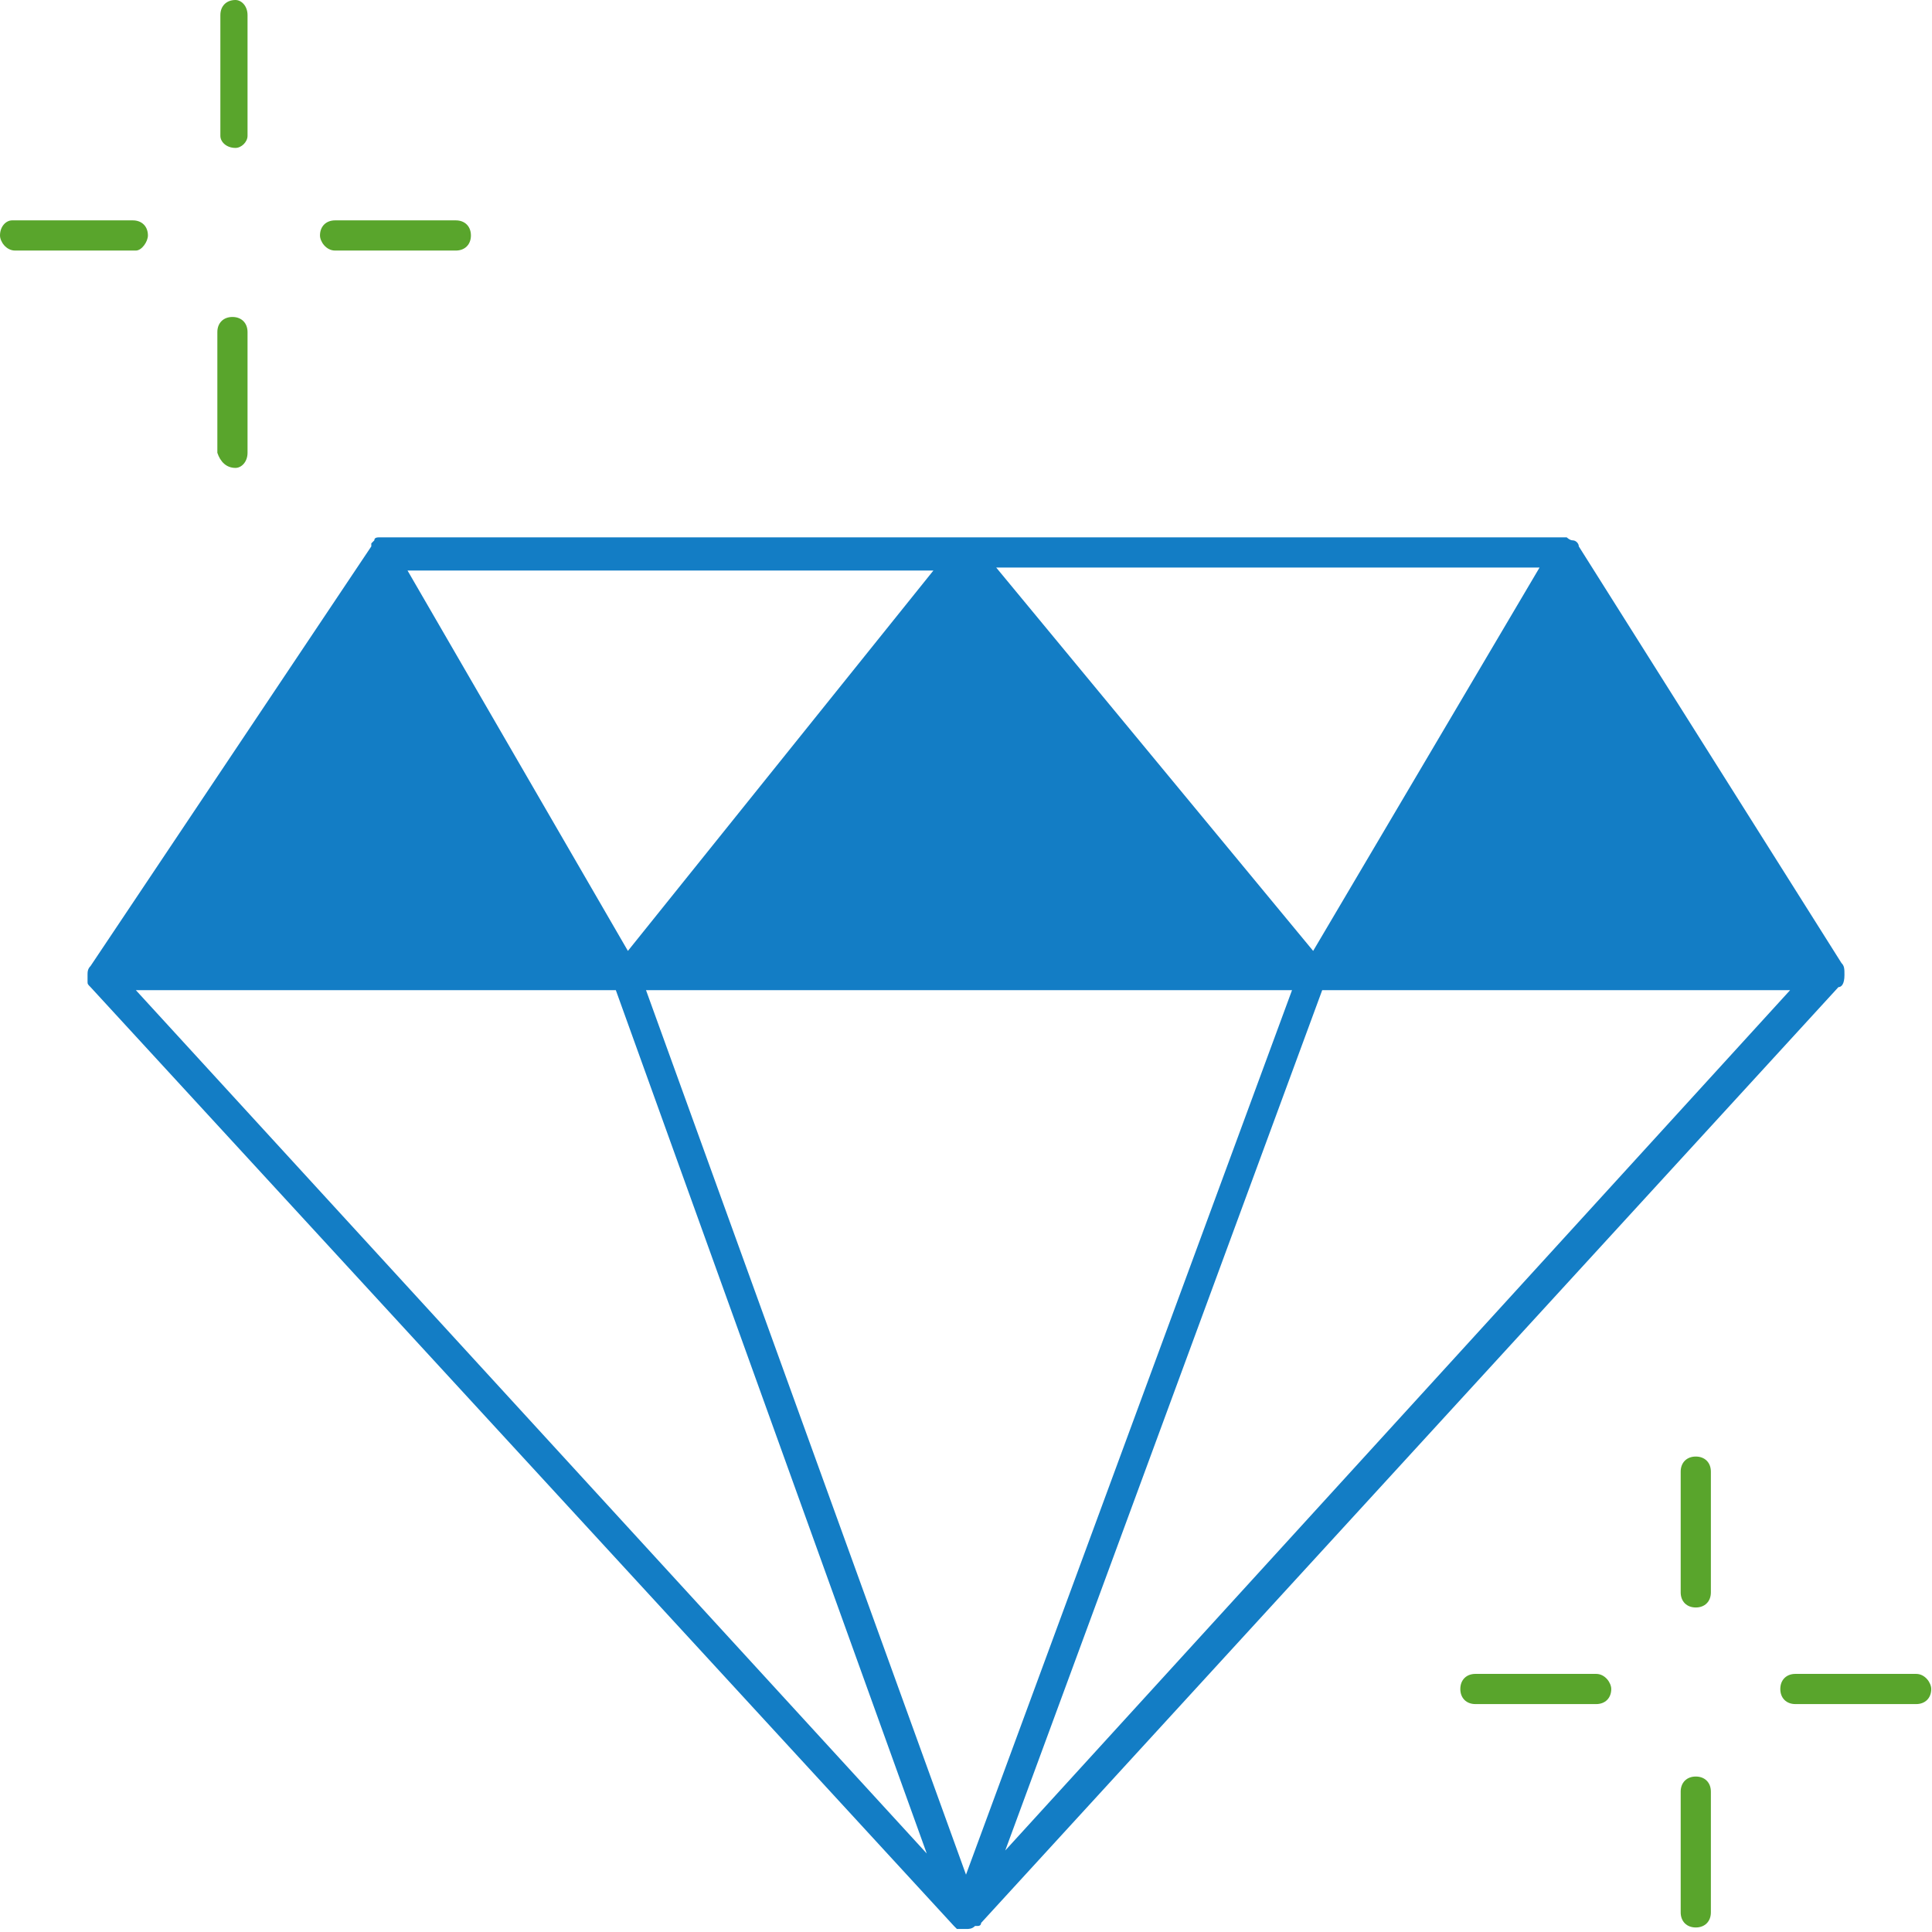 <svg width="512" height="512" viewBox="0 0 512 512" fill="none" xmlns="http://www.w3.org/2000/svg">
<g clip-path="url(#clip0_28_97)">
<path d="M488.8 258.4C488.8 256.8 488.8 256 488 255.2L418.4 144.8C418.4 144 417.6 143.2 416.8 143.2C416 143.2 415.2 142.4 415.2 142.4H100.8C100 142.4 99.2 142.4 99.2 143.2L98.4 144V144.8L24 256C23.2 256.8 23.2 257.6 23.2 258.4V260C23.2 260.8 23.2 260.8 24 261.6L252.8 510.4L253.6 511.2H256C256.8 511.2 257.6 511.2 258.4 510.4H259.2C259.2 510.4 260 510.4 260 509.6L487.2 261.6C488 261.6 488.8 260.8 488.8 258.4ZM408 150.4L348 252L264 150.4H408ZM248 150.4L166.4 252L108 151.2H248V150.4ZM245.6 491.2L36 262.4H163.2L245.6 491.2ZM256 496.8L171.2 262.4H342.4L256 496.8ZM266.4 490.4L350.4 262.4H474.4L266.4 490.4Z" fill="#137DC5"/>
<path d="M35.2 58.4C37.6 58.4 39.2 60 39.2 62.4C39.2 64 37.6 66.4 36 66.4H4C1.6 66.4 0 64 0 62.4C0 60 1.6 58.4 3.2 58.4H35.2Z" fill="#59A52C"/>
<path d="M120.8 66.4H88.8C86.4 66.4 84.8 64 84.8 62.4C84.8 60 86.4 58.4 88.8 58.4H120.8C123.2 58.4 124.8 60 124.8 62.4C124.8 64.8 123.2 66.4 120.8 66.4Z" fill="#59A52C"/>
<path d="M65.6 36C65.6 37.6 64 39.2 62.4 39.2C60 39.2 58.4 37.6 58.4 36V4C58.4 1.6 60 0 62.4 0C64 0 65.6 1.6 65.6 4V36Z" fill="#59A52C"/>
<path d="M65.6 120C65.6 122.4 64 124 62.4 124C60 124 58.4 122.4 57.6 120V88C57.6 85.6 59.2 84 61.6 84C64 84 65.6 85.6 65.6 88V120Z" fill="#59A52C"/>
<path d="M391 443.6H423C425.4 443.6 427 446 427 447.6C427 450 425.4 451.6 423 451.6H391C388.6 451.6 387 450 387 447.6C387 445.2 388.6 443.6 391 443.6Z" fill="#59A52C"/>
<path d="M475.8 443.6H507.8C510.2 443.6 511.8 446 511.8 447.6C511.8 450 510.2 451.6 507.8 451.6H475.8C473.4 451.6 471.8 450 471.8 447.6C471.8 445.2 473.4 443.6 475.8 443.6Z" fill="#59A52C"/>
<path d="M445.4 390C445.4 387.6 447 386 449.4 386C451.8 386 453.4 387.6 453.4 390V422C453.4 424.4 451.8 426 449.4 426C447 426 445.4 424.4 445.4 422V390Z" fill="#59A52C"/>
<path d="M445.4 474.8C445.4 472.4 447 470.8 449.4 470.8C451.8 470.8 453.4 472.4 453.4 474.8V506.8C453.4 509.2 451.8 510.8 449.4 510.8C447 510.8 445.4 509.2 445.4 506.8V474.8Z" fill="#59A52C"/>
</g>
<defs>
<clipPath id="clip0_28_97">
<rect width="512" height="512" fill="white"/>
</clipPath>
</defs>
</svg>
